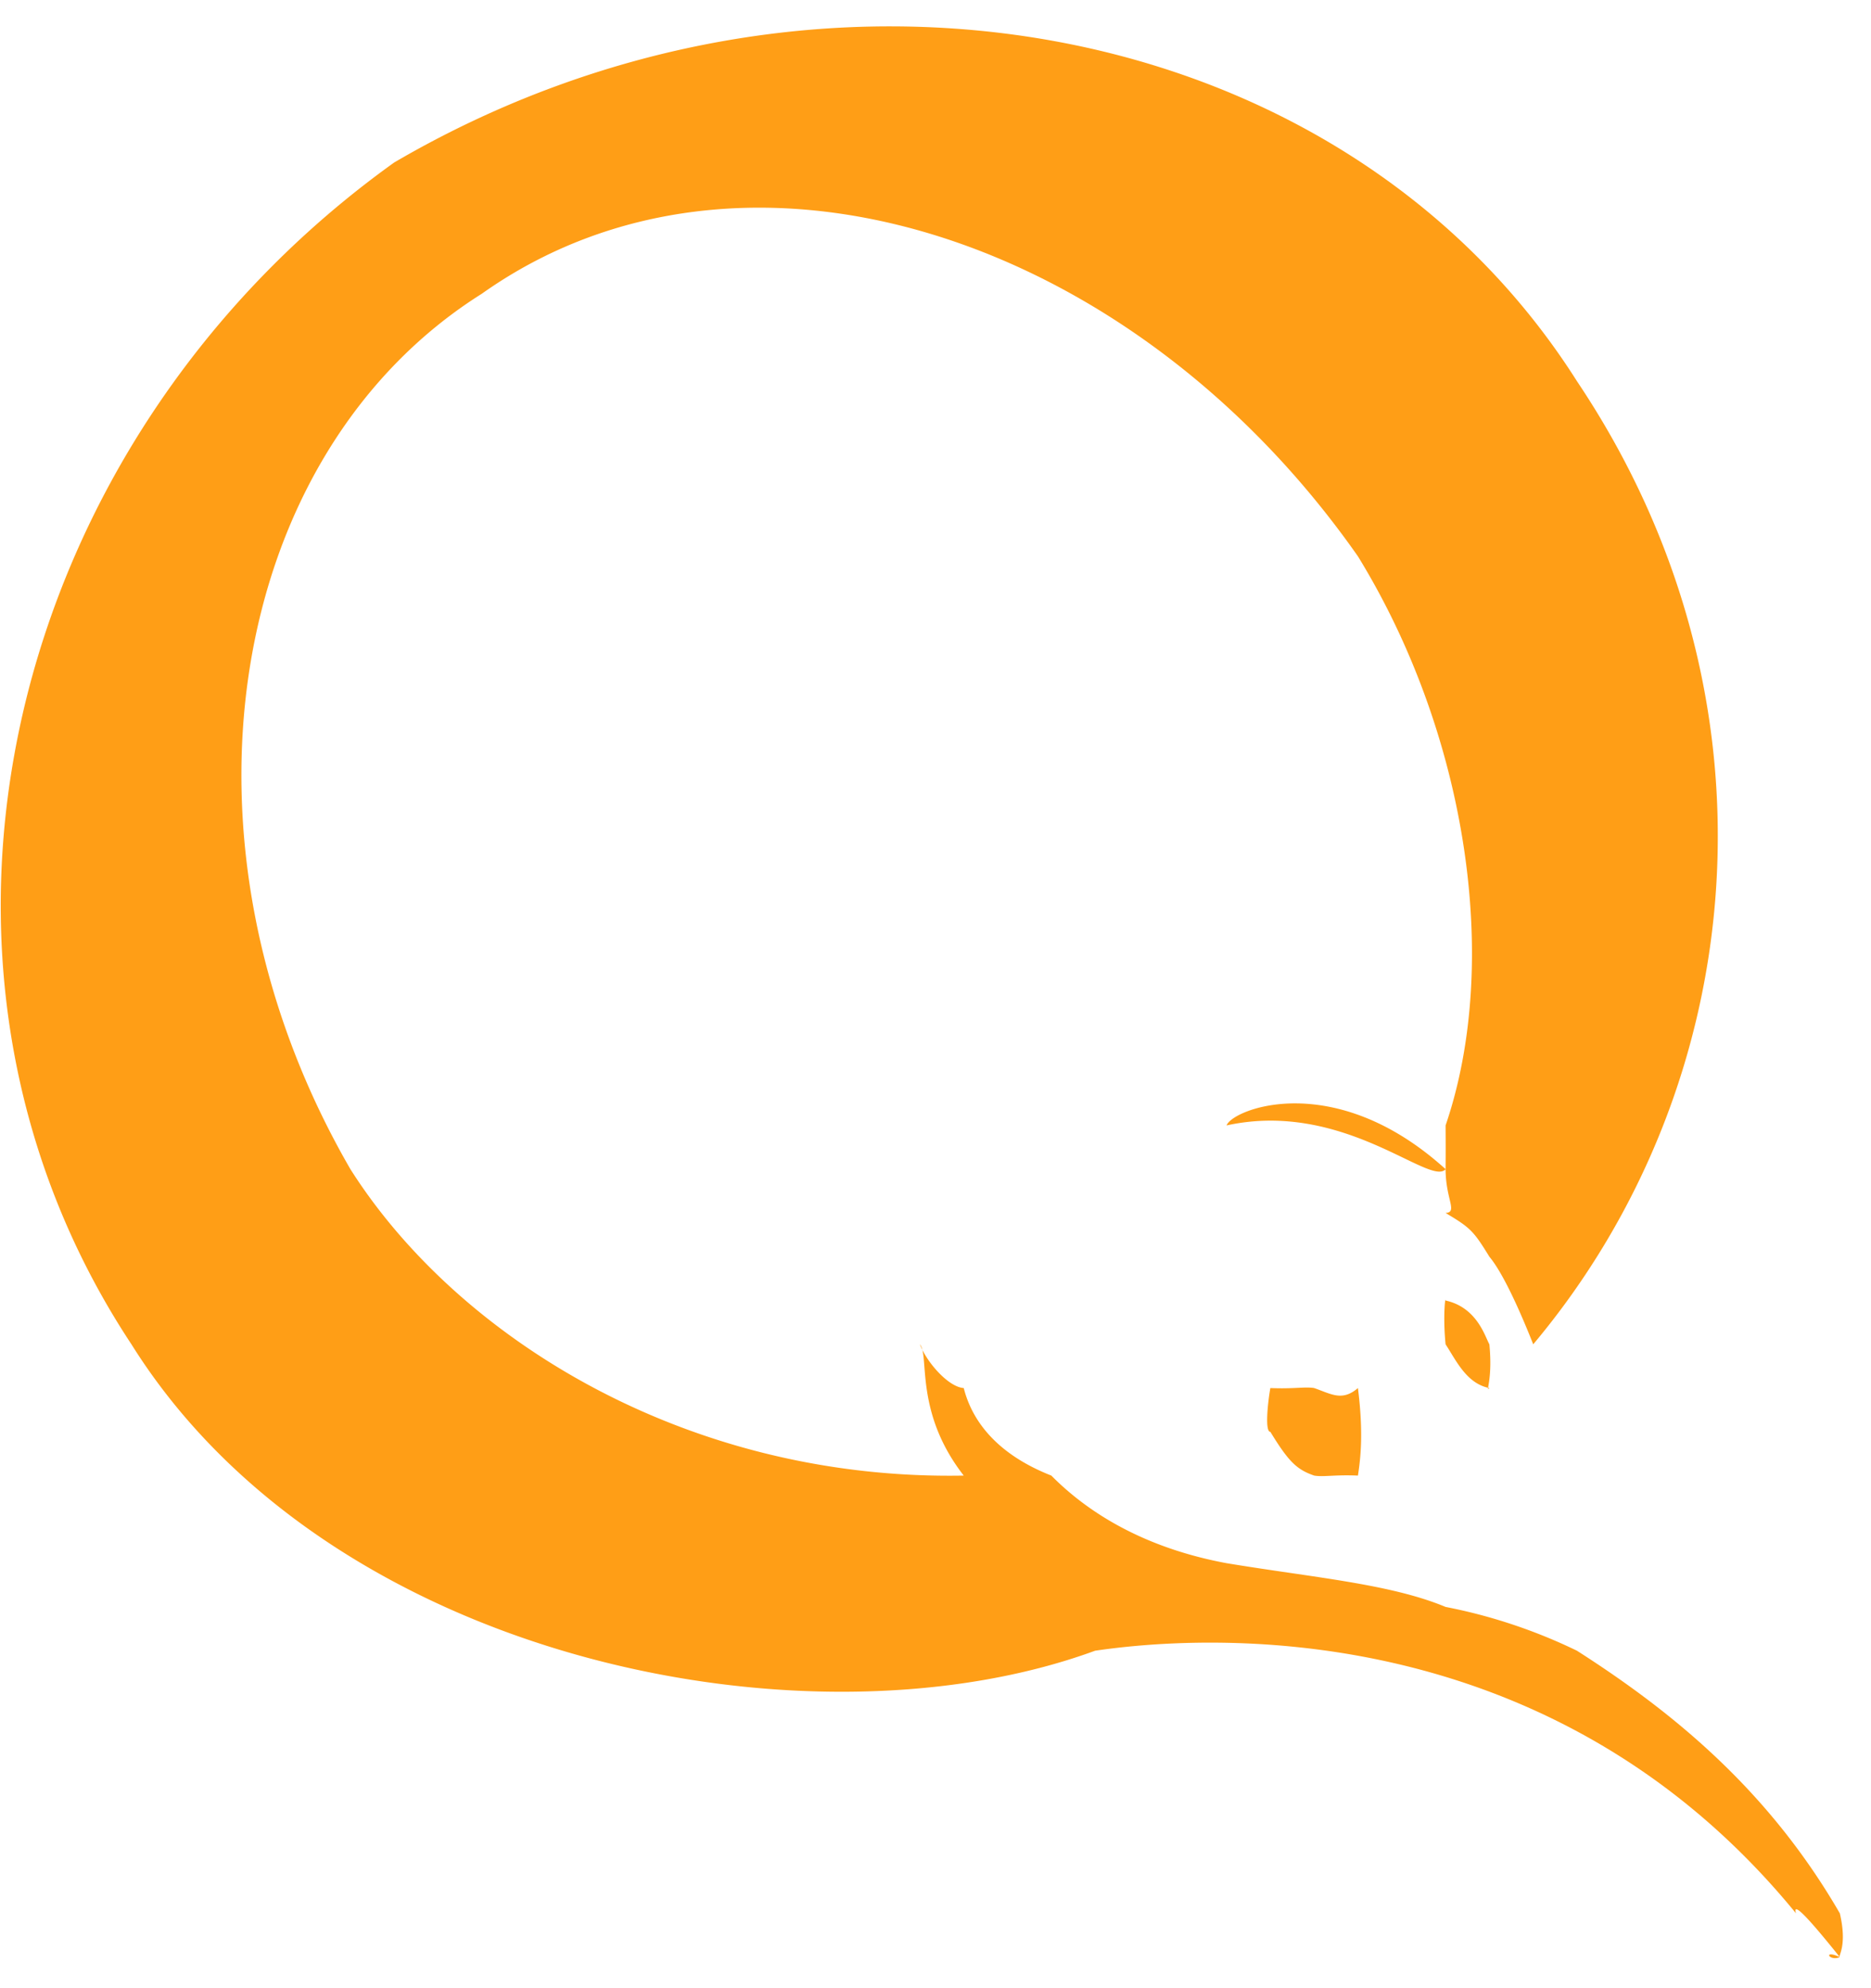 <svg xmlns="http://www.w3.org/2000/svg" width="32" height="34" viewBox="0 0 32 34"><g fill="none" fill-rule="evenodd"><path d="M-20-19h70v70h-70z"/><path fill="#FF9E16" fill-rule="nonzero" d="M31.467 32.72c-1.192-2.058-2.778-3.393-4.496-4.491a9.148 9.148 0 0 0-2.247-.749c-.95-.396-2.27-.503-3.746-.748-1.273-.236-2.277-.77-2.997-1.498-.865-.34-1.34-.874-1.498-1.497-.266-.018-.636-.445-.75-.748.167.196-.097 1.158.75 2.245-4.758.087-8.669-2.37-10.49-5.24-3.252-5.62-2.09-12.242 2.248-14.971 4.436-3.146 11.094-1.063 14.984 4.491 1.87 3.044 2.452 6.942 1.499 9.732.002.361.002.415 0 .748-1.9-1.722-3.645-1.028-3.746-.748 2.004-.44 3.484 1.056 3.746.748.002.521.213.735 0 .749.425.253.477.306.749.748.257.306.574 1.053.75 1.498 3.735-4.45 4.369-11.072.748-16.47C22.981.223 13.945-1.433 6.743 2.778.099 7.538-2.068 16.457 2.248 22.989c3.4 5.43 11.591 7.032 16.482 5.24 1.61-.237 7.687-.771 11.987 4.491-.072-.242.298.185.75.749-.294-.137-.188.077 0 0-.03-.03.13-.19 0-.749zm-8.99-8.983c.113.017.113.017 0 0 .113.017.113.017 0 0 .068.017.068.017 0 0 .068.017.068.017 0 0 .022.017.022.017 0 0-.16-.026-.343.017-.75 0-.048.275-.094.749 0 .749.316.516.453.645.75.748-.115-.06-.115-.06 0 0-.115-.06-.115-.06 0 0-.07-.06-.07-.06 0 0-.07-.017-.07-.017 0 0-.024-.017-.024-.017 0 0 .159.027.341-.017.748 0 .049-.318.094-.748 0-1.497-.27.232-.453.103-.749 0zm2.247-1.497c-.003-.083-.048.269 0 .749.178.272.358.673.749.748-.074.076.061-.125 0-.748-.074-.13-.21-.631-.75-.749z"/></g></svg>